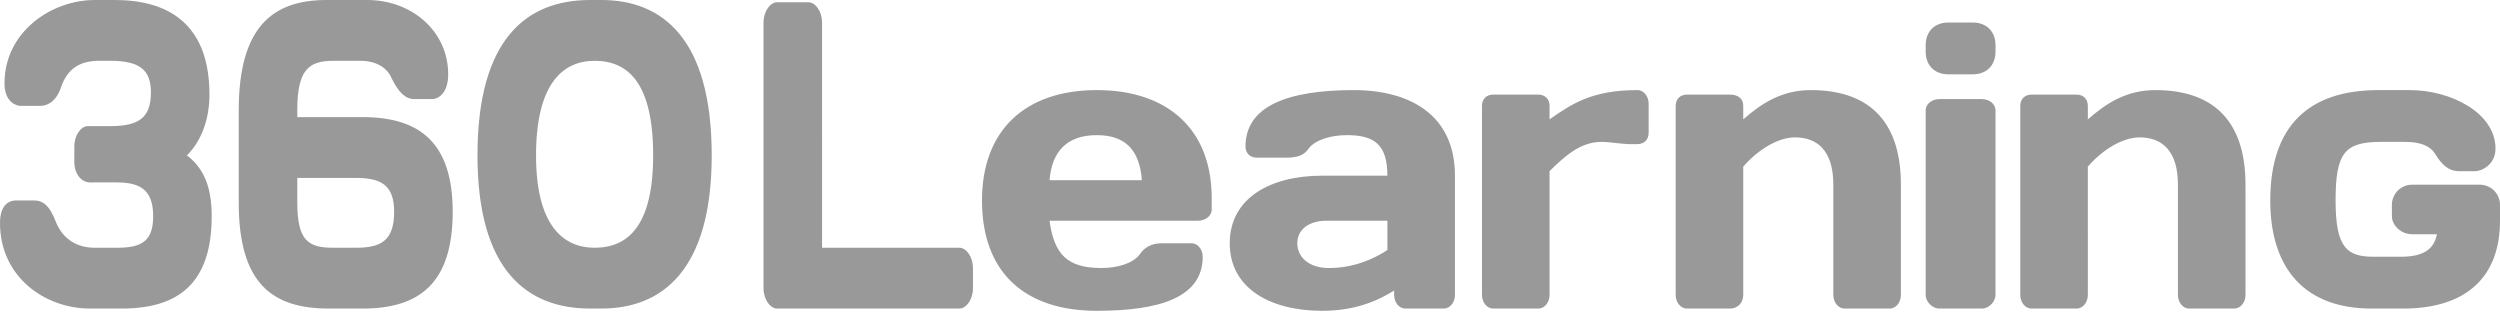 <svg viewBox="0 0 111 14"><path fill="#999" d="M4.4 2.7c-.8 0-1.4.3-1.7 1.2-.2.6-.6.8-.9.8H.9c-.1 0-.7-.1-.7-1C.2 1.4 2.3 0 4.2 0h.9c2.3 0 4.2 1 4.2 4.2 0 1-.3 2-1 2.7.8.6 1.1 1.5 1.1 2.7 0 3-1.5 4.1-4 4.1H4c-2 0-4-1.4-4-3.8 0-.9.5-1 .7-1h.8c.4 0 .7.2 1 1 .3.7.9 1.1 1.7 1.1h1c1.1 0 1.6-.3 1.6-1.4 0-1.1-.5-1.5-1.6-1.5H4c-.4 0-.7-.4-.7-.9v-.7c0-.5.3-.9.6-.9h1c1.3 0 1.8-.4 1.8-1.5 0-1-.5-1.4-1.8-1.4h-.5m11.7 2.5c2.5 0 4 1.1 4 4.2 0 3.2-1.5 4.3-4 4.3h-1.5c-2.5 0-4-1.1-4-4.7V4.9c0-3.7 1.5-4.9 3.9-4.9h1.8c2 0 3.6 1.4 3.6 3.3 0 .9-.5 1.1-.7 1.1h-.8c-.4 0-.7-.3-1-.9-.2-.5-.7-.8-1.4-.8h-1.2c-1.1 0-1.6.4-1.6 2.2v.3h2.9zm-2.9 2.7V9c0 1.7.5 2 1.6 2h1c1.1 0 1.7-.3 1.7-1.6 0-1.2-.6-1.5-1.7-1.5h-2.6zM26.7 0c2.7 0 4.9 1.7 4.9 6.9 0 5.1-2.2 6.8-4.9 6.8h-.5c-2.8 0-5-1.7-5-6.8 0-5.2 2.2-6.9 5-6.9h.5zm-2.9 6.9c0 3.1 1.2 4.1 2.6 4.1 1.5 0 2.6-1 2.6-4.1 0-3.2-1.1-4.2-2.6-4.2-1.4 0-2.6 1-2.6 4.2zM42.6 11h-6.1V1c0-.5-.3-.9-.6-.9h-1.4c-.3 0-.6.4-.6.9v11.8c0 .5.3.9.6.9h8.1c.3 0 .6-.4.6-.9v-.9c0-.5-.3-.9-.6-.9m6.1-7c-3.2 0-5.1 1.8-5.1 4.9 0 3.2 1.9 4.9 5.1 4.9 2.8 0 4.7-.6 4.7-2.4 0-.3-.2-.6-.5-.6h-1.3c-.5 0-.8.2-1 .5-.3.4-1 .6-1.7.6-1.5 0-2.1-.6-2.3-2.1h6.6c.3 0 .6-.2.6-.5v-.5c0-3.1-2-4.8-5.1-4.8zm-2.1 4c.1-1.3.8-2 2.1-2s1.9.7 2 2h-4.1zm13.5-4c-2.9 0-4.8.7-4.8 2.5 0 .3.2.5.5.5h1.3c.5 0 .8-.1 1-.4.3-.4 1-.6 1.7-.6 1.2 0 1.8.4 1.8 1.8h-2.9c-2.3 0-4.1 1-4.1 3s1.8 3 4.1 3c1.4 0 2.4-.4 3.2-.9v.2c0 .3.2.6.5.6h1.7c.3 0 .5-.3.5-.6V7.8c0-2.7-2-3.8-4.5-3.8zm1.5 7.1c-.6.4-1.5.8-2.6.8-.9 0-1.4-.5-1.4-1.1 0-.6.5-1 1.3-1h2.7v1.3zM72.7 4c-2 0-2.9.6-3.9 1.3v-.6c0-.3-.2-.5-.5-.5h-2c-.3 0-.5.2-.5.5v8.4c0 .3.2.6.5.6h2c.3 0 .5-.3.5-.6V7.6c.7-.7 1.4-1.3 2.3-1.3.4 0 .9.1 1.3.1h.3c.3 0 .5-.2.5-.5V4.6c0-.3-.2-.6-.5-.6m7.7 0c-1.3 0-2.2.6-3 1.3v-.6c0-.3-.2-.5-.6-.5h-1.9c-.3 0-.5.2-.5.5v8.4c0 .3.2.6.5.6h1.9c.4 0 .6-.3.6-.6V7.4c.6-.7 1.5-1.3 2.3-1.3 1 0 1.7.6 1.7 2.1v4.9c0 .3.2.6.5.6h2c.3 0 .5-.3.5-.6V8.2c0-3-1.6-4.2-4-4.2m5.7.4c-.3 0-.6.2-.6.5v8.2c0 .3.3.6.6.6H88c.3 0 .6-.3.6-.6V4.9c0-.3-.3-.5-.6-.5h-1.9zM87.6 1h-1.1c-.6 0-1 .4-1 1v.3c0 .6.4 1 1 1h1.1c.6 0 1-.4 1-1V2c0-.6-.4-1-1-1m8.1 3c-1.3 0-2.2.6-3 1.3v-.6c0-.3-.2-.5-.5-.5h-2c-.3 0-.5.2-.5.5v8.4c0 .3.2.6.5.6h2c.3 0 .5-.3.5-.6V7.4c.6-.7 1.5-1.3 2.3-1.3 1 0 1.7.6 1.7 2.1v4.9c0 .3.2.6.5.6h2c.3 0 .5-.3.5-.6V8.2c0-3-1.6-4.2-4-4.2m14.4 4.2h-3c-.5 0-.9.4-.9.9v.5c0 .4.4.8.9.8h1.1c-.1.5-.4 1-1.6 1h-1.2c-1.2 0-1.7-.4-1.7-2.5s.4-2.6 2-2.6h1.1c.7 0 1.1.2 1.3.5.3.5.6.8 1.1.8h.7c.3 0 .9-.3.9-1 0-1.6-2-2.6-3.8-2.6h-1.4c-3.1 0-4.8 1.6-4.8 4.9 0 3.1 1.6 4.8 4.5 4.8h1.4c2.8 0 4.3-1.4 4.3-3.9v-.7c0-.5-.4-.9-.9-.9"/></svg>